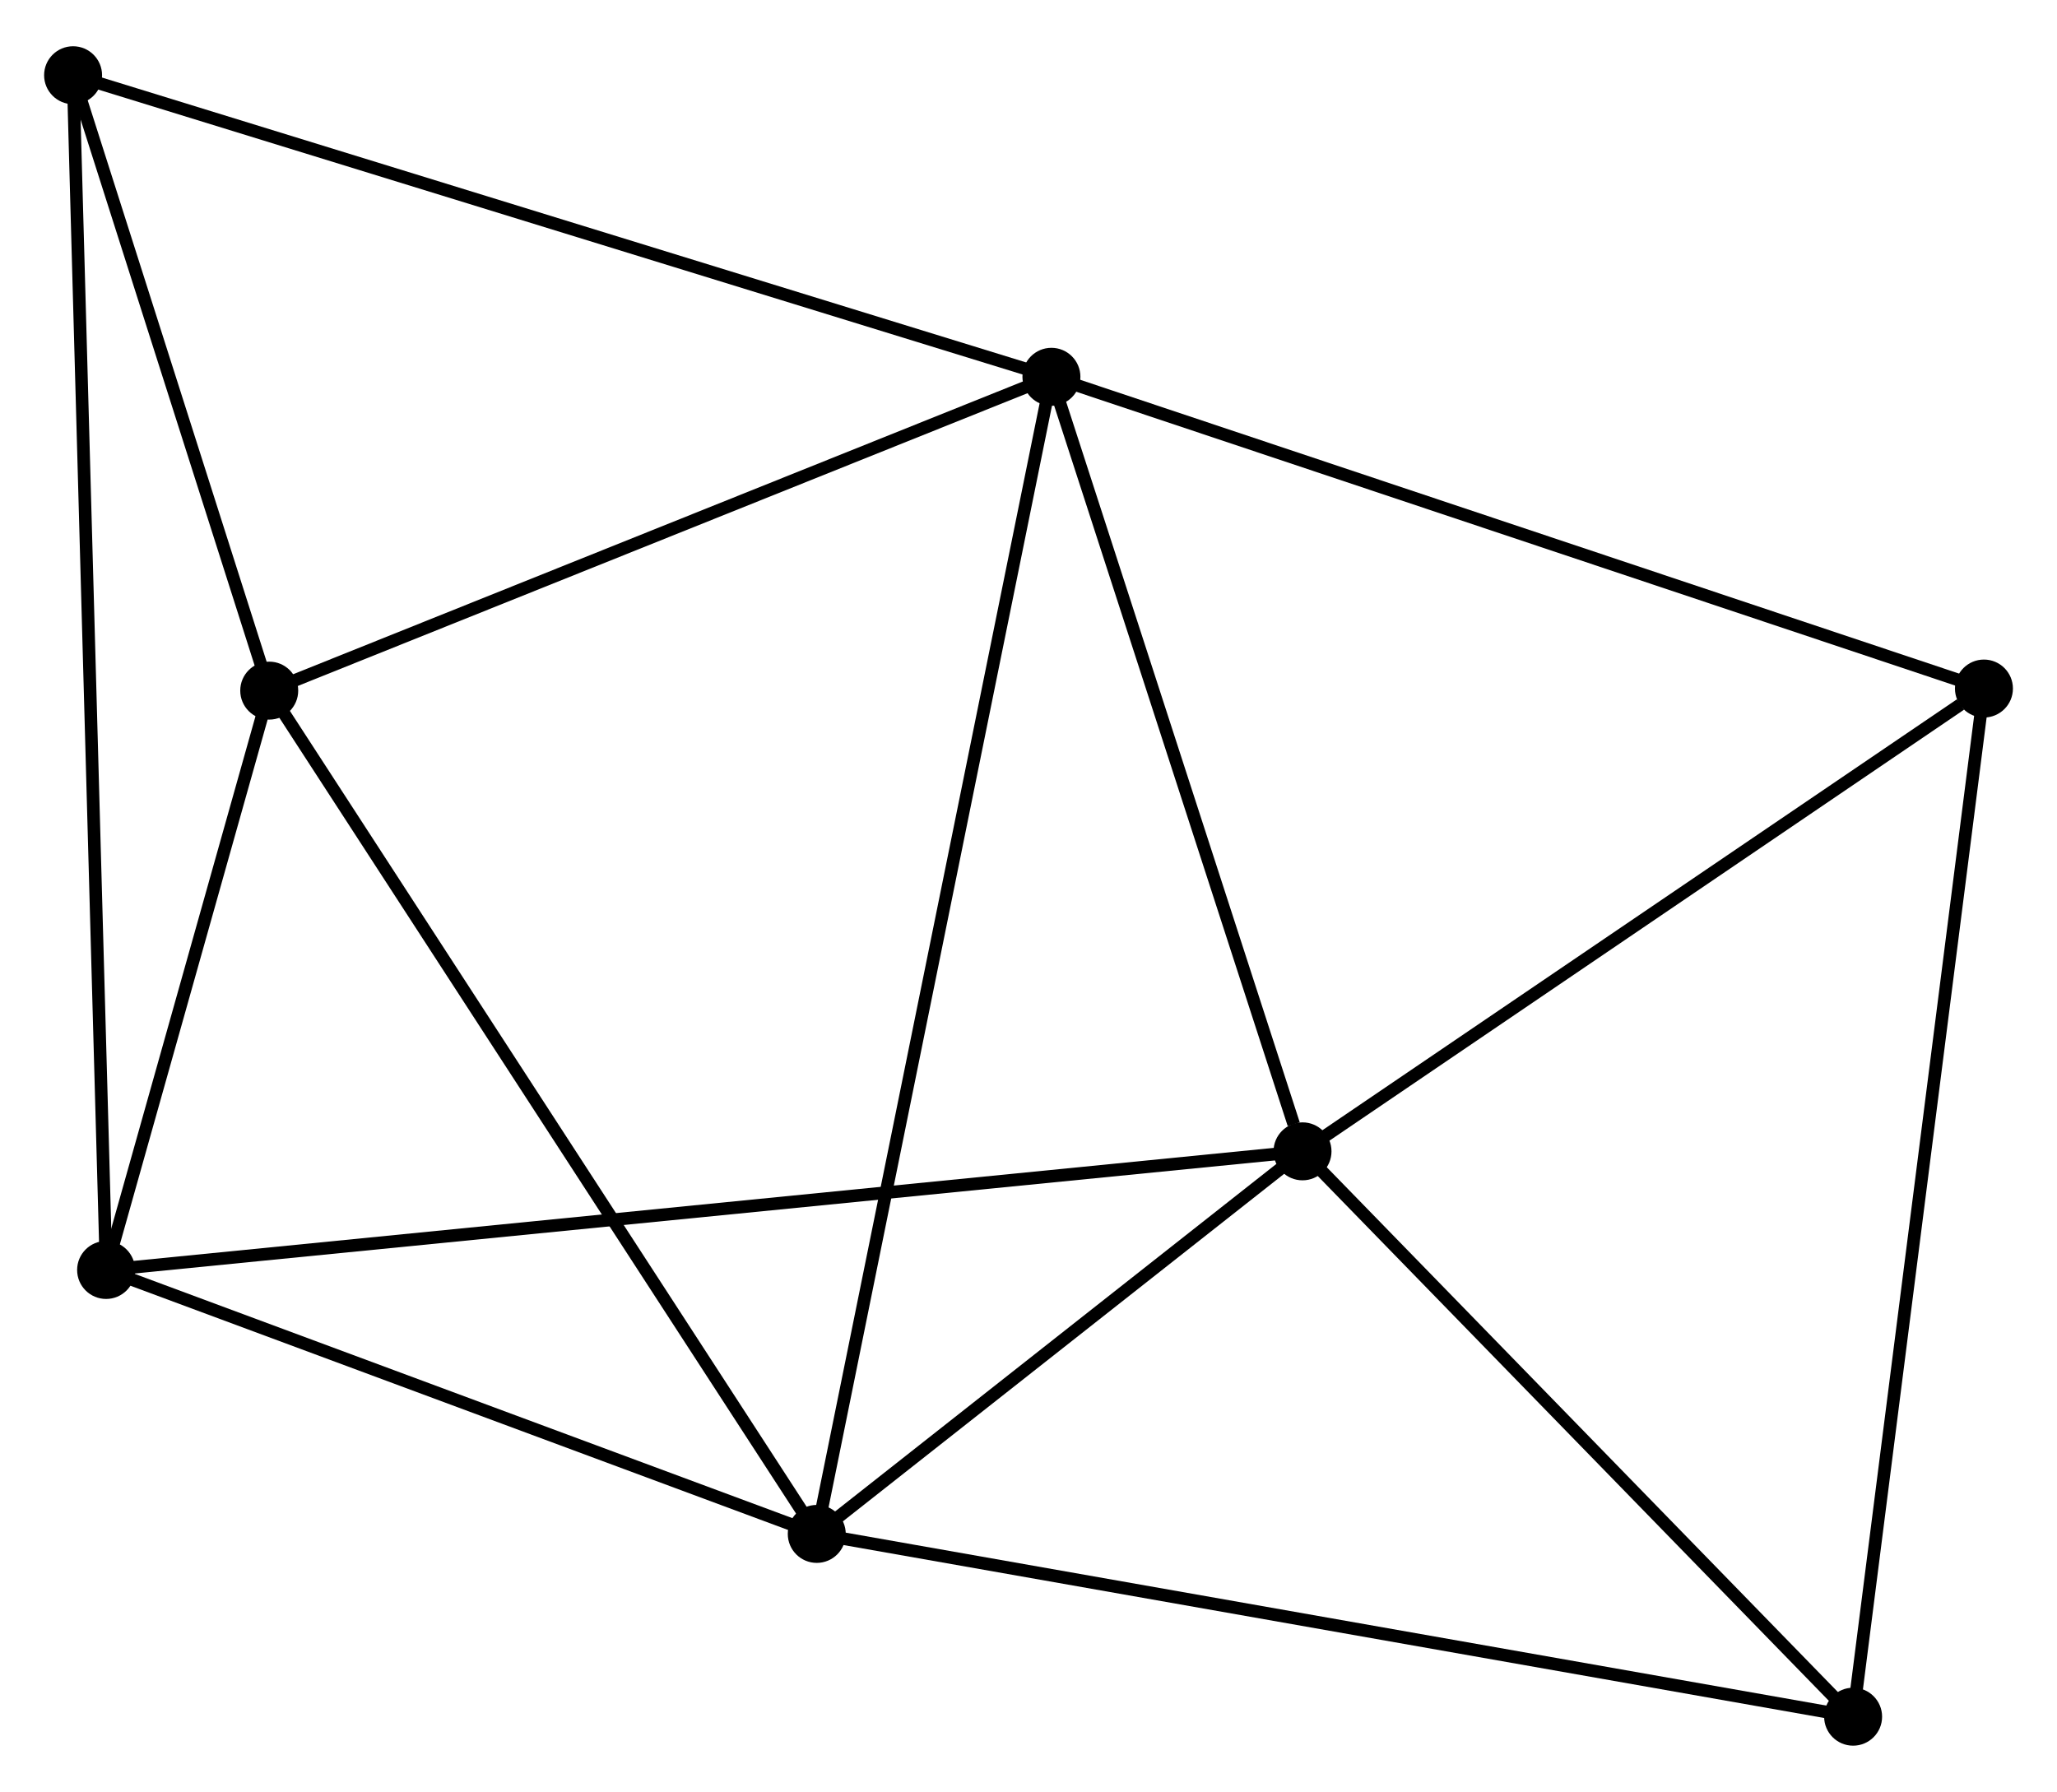 <?xml version="1.0" encoding="UTF-8" standalone="no"?>
<!DOCTYPE svg PUBLIC "-//W3C//DTD SVG 1.1//EN"
 "http://www.w3.org/Graphics/SVG/1.1/DTD/svg11.dtd">
<!-- Generated by graphviz version 2.36.0 (20140111.2315)
 -->
<!-- Title: %3 Pages: 1 -->
<svg width="163pt" height="142pt"
 viewBox="0.00 0.00 163.23 141.86" xmlns="http://www.w3.org/2000/svg" xmlns:xlink="http://www.w3.org/1999/xlink">
<g id="graph0" class="graph" transform="scale(1 1) rotate(0) translate(4 137.86)">
<title>%3</title>
<!-- 0 -->
<g id="node1" class="node"><title>0</title>
<ellipse fill="black" stroke="black" cx="79.434" cy="-108.129" rx="1.8" ry="1.8"/>
</g>
<!-- 1 -->
<g id="node2" class="node"><title>1</title>
<ellipse fill="black" stroke="black" cx="60.813" cy="-16.305" rx="1.8" ry="1.8"/>
</g>
<!-- 0&#45;&#45;1 -->
<g id="edge1" class="edge"><title>0&#45;&#45;1</title>
<path fill="none" stroke="black" d="M79.045,-106.211C76.622,-94.261 63.617,-30.131 61.199,-18.212"/>
</g>
<!-- 2 -->
<g id="node3" class="node"><title>2</title>
<ellipse fill="black" stroke="black" cx="99.359" cy="-46.664" rx="1.8" ry="1.8"/>
</g>
<!-- 0&#45;&#45;2 -->
<g id="edge2" class="edge"><title>0&#45;&#45;2</title>
<path fill="none" stroke="black" d="M80.009,-106.356C82.868,-97.538 95.538,-58.45 98.662,-48.816"/>
</g>
<!-- 4 -->
<g id="node4" class="node"><title>4</title>
<ellipse fill="black" stroke="black" cx="17.364" cy="-83.225" rx="1.8" ry="1.8"/>
</g>
<!-- 0&#45;&#45;4 -->
<g id="edge3" class="edge"><title>0&#45;&#45;4</title>
<path fill="none" stroke="black" d="M77.644,-107.41C68.58,-103.774 27.847,-87.431 19.045,-83.899"/>
</g>
<!-- 5 -->
<g id="node5" class="node"><title>5</title>
<ellipse fill="black" stroke="black" cx="153.433" cy="-83.39" rx="1.8" ry="1.8"/>
</g>
<!-- 0&#45;&#45;5 -->
<g id="edge4" class="edge"><title>0&#45;&#45;5</title>
<path fill="none" stroke="black" d="M81.263,-107.517C91.501,-104.095 141.598,-87.347 151.668,-83.98"/>
</g>
<!-- 6 -->
<g id="node6" class="node"><title>6</title>
<ellipse fill="black" stroke="black" cx="1.8" cy="-132.06" rx="1.8" ry="1.8"/>
</g>
<!-- 0&#45;&#45;6 -->
<g id="edge5" class="edge"><title>0&#45;&#45;6</title>
<path fill="none" stroke="black" d="M77.515,-108.72C66.774,-112.031 14.217,-128.232 3.652,-131.489"/>
</g>
<!-- 1&#45;&#45;2 -->
<g id="edge6" class="edge"><title>1&#45;&#45;2</title>
<path fill="none" stroke="black" d="M62.469,-17.609C68.809,-22.603 91.496,-40.471 97.752,-45.398"/>
</g>
<!-- 1&#45;&#45;4 -->
<g id="edge8" class="edge"><title>1&#45;&#45;4</title>
<path fill="none" stroke="black" d="M59.739,-17.959C53.78,-27.137 24.823,-71.737 18.56,-81.383"/>
</g>
<!-- 3 -->
<g id="node7" class="node"><title>3</title>
<ellipse fill="black" stroke="black" cx="4.42" cy="-37.25" rx="1.8" ry="1.8"/>
</g>
<!-- 1&#45;&#45;3 -->
<g id="edge7" class="edge"><title>1&#45;&#45;3</title>
<path fill="none" stroke="black" d="M58.936,-17.002C50.374,-20.182 15.057,-33.299 6.361,-36.529"/>
</g>
<!-- 7 -->
<g id="node8" class="node"><title>7</title>
<ellipse fill="black" stroke="black" cx="143.051" cy="-1.8" rx="1.8" ry="1.8"/>
</g>
<!-- 1&#45;&#45;7 -->
<g id="edge9" class="edge"><title>1&#45;&#45;7</title>
<path fill="none" stroke="black" d="M62.845,-15.946C74.223,-13.94 129.898,-4.12 141.089,-2.146"/>
</g>
<!-- 2&#45;&#45;5 -->
<g id="edge11" class="edge"><title>2&#45;&#45;5</title>
<path fill="none" stroke="black" d="M101.158,-47.886C109.368,-53.462 143.234,-76.463 151.572,-82.126"/>
</g>
<!-- 2&#45;&#45;3 -->
<g id="edge10" class="edge"><title>2&#45;&#45;3</title>
<path fill="none" stroke="black" d="M97.376,-46.467C85.021,-45.242 18.716,-38.668 6.392,-37.446"/>
</g>
<!-- 2&#45;&#45;7 -->
<g id="edge12" class="edge"><title>2&#45;&#45;7</title>
<path fill="none" stroke="black" d="M100.813,-45.171C107.446,-38.36 134.81,-10.262 141.547,-3.344"/>
</g>
<!-- 4&#45;&#45;6 -->
<g id="edge15" class="edge"><title>4&#45;&#45;6</title>
<path fill="none" stroke="black" d="M16.696,-85.323C14.135,-93.356 4.975,-122.099 2.449,-130.024"/>
</g>
<!-- 5&#45;&#45;7 -->
<g id="edge16" class="edge"><title>5&#45;&#45;7</title>
<path fill="none" stroke="black" d="M153.177,-81.373C151.74,-70.085 144.711,-14.85 143.298,-3.746"/>
</g>
<!-- 3&#45;&#45;4 -->
<g id="edge13" class="edge"><title>3&#45;&#45;4</title>
<path fill="none" stroke="black" d="M4.977,-39.226C7.106,-46.788 14.724,-73.847 16.825,-81.308"/>
</g>
<!-- 3&#45;&#45;6 -->
<g id="edge14" class="edge"><title>3&#45;&#45;6</title>
<path fill="none" stroke="black" d="M4.366,-39.23C4.025,-51.569 2.195,-117.784 1.854,-130.091"/>
</g>
</g>
</svg>
